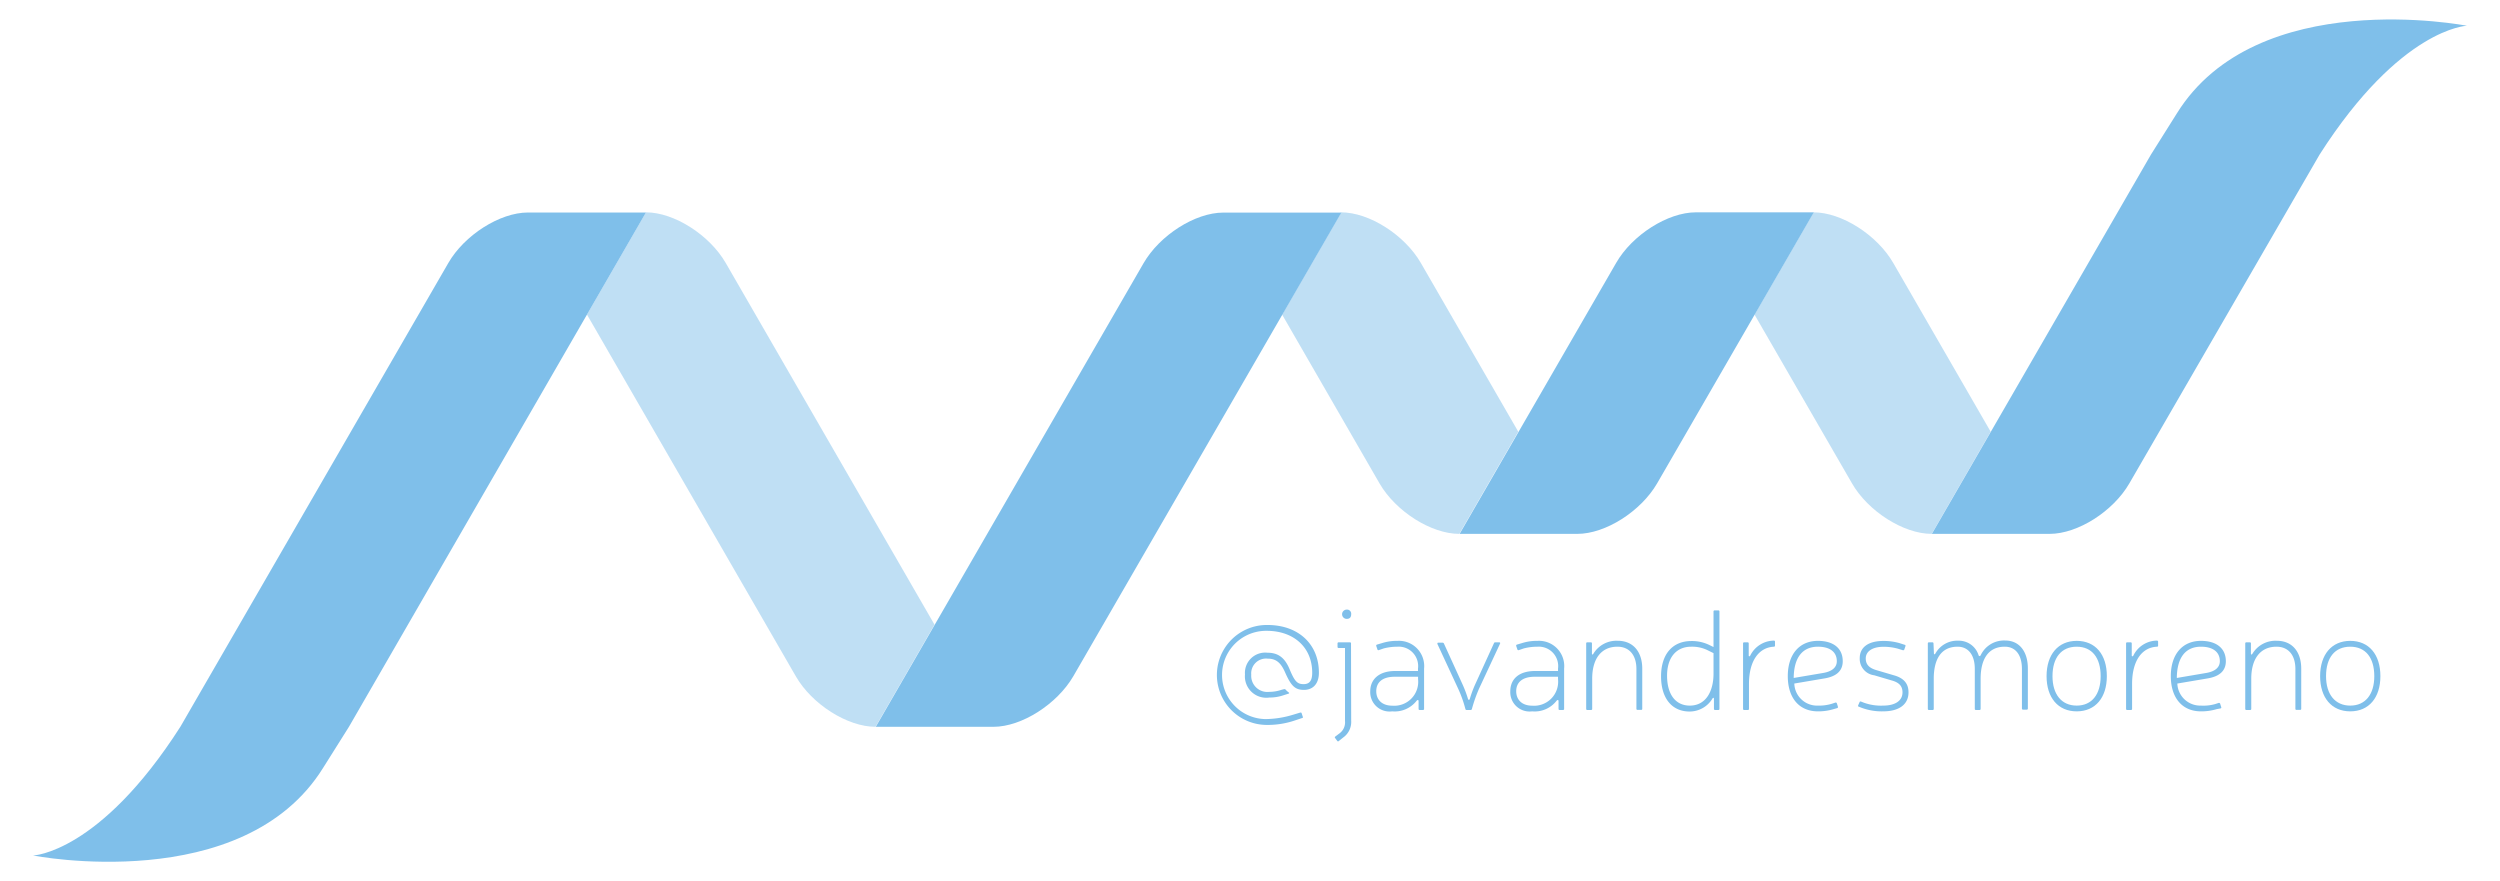 <svg id="Capa_1" data-name="Capa 1" xmlns="http://www.w3.org/2000/svg" viewBox="0 0 291.17 102.63"><defs><style>.cls-1,.cls-3{fill:#7fbfea;}.cls-1{fill-rule:evenodd;}.cls-2{opacity:0.5;}</style></defs><path class="cls-1" d="M3.85,99.64s7.73-.26,17.16-15l31.2-54c1.87-3.25,6-5.89,9.28-5.89H75.23L40.64,84.65l-3,4.77C28.32,104.44,3.85,99.64,3.85,99.64Z"/><path class="cls-1" d="M287.31,3s-7.72.26-17.15,15C262.8,30.72,248,56.3,248,56.3c-1.88,3.25-6,5.88-9.29,5.88H225L250.52,18l3-4.77C262.84-1.81,287.31,3,287.31,3Z"/><path class="cls-1" d="M115.71,84.65H102l31.19-54c1.88-3.25,6-5.89,9.29-5.89h13.74L125,78.77C123.12,82,119,84.65,115.71,84.65Z"/><g class="cls-2"><path class="cls-1" d="M108.84,72.75,84.52,30.62c-1.88-3.25-6-5.89-9.29-5.89l-6.87,11.9L92.69,78.77c1.87,3.25,6,5.88,9.28,5.88Z"/></g><path class="cls-1" d="M183.7,62.18H170l18.23-31.56c1.87-3.25,6-5.89,9.28-5.89h13.74L193,56.3C191.11,59.55,187,62.18,183.7,62.18Z"/><g class="cls-2"><path class="cls-1" d="M176.83,50.28,165.48,30.62c-1.88-3.25-6-5.89-9.29-5.89l-6.87,11.9L160.67,56.3c1.88,3.25,6,5.88,9.29,5.88Z"/></g><g class="cls-2"><path class="cls-1" d="M231.85,50.28,220.5,30.62c-1.88-3.25-6-5.89-9.28-5.89l-6.88,11.9L215.7,56.3c1.87,3.25,6,5.88,9.28,5.88Z"/></g><path class="cls-3" d="M150.84,83.9a9.89,9.89,0,0,1-3.35.53,5.82,5.82,0,0,1,.12-11.64c3.61,0,6,2.23,6,5.56,0,1.31-.71,2-1.74,2s-1.49-.45-2.18-2c-.53-1.24-1.13-1.64-2.05-1.64a1.73,1.73,0,0,0-1.91,1.87,1.88,1.88,0,0,0,2.09,2,4.57,4.57,0,0,0,1.47-.25l.28-.07c.07,0,.12,0,.17.07a2.41,2.41,0,0,0,.33.3c.1.06.1.13,0,.16l-.54.17a5,5,0,0,1-1.69.28A2.49,2.49,0,0,1,145,78.55a2.36,2.36,0,0,1,2.6-2.53c1.17,0,2,.48,2.6,1.93s.91,1.73,1.63,1.73,1-.45,1-1.33c0-2.94-2.14-4.88-5.3-4.88a5.14,5.14,0,0,0-.12,10.28,11.32,11.32,0,0,0,3.17-.5l.86-.26c.08,0,.15,0,.16.08l.13.4a.1.1,0,0,1-.08.16Z"/><path class="cls-3" d="M157.37,83.94a2.22,2.22,0,0,1-.91,1.94l-.53.42a.11.11,0,0,1-.18,0l-.24-.33a.11.11,0,0,1,0-.18l.53-.4a1.58,1.58,0,0,0,.61-1.41V75.47h-.74a.12.12,0,0,1-.13-.13v-.4a.12.12,0,0,1,.13-.13h1.31a.12.12,0,0,1,.13.13Zm0-12.41c0,.37-.18.55-.52.55a.54.54,0,0,1,0-1.08A.48.48,0,0,1,157.37,71.53Z"/><path class="cls-3" d="M161,74.89a5.74,5.74,0,0,1,1.77-.25,2.94,2.94,0,0,1,3.09,3.23v4.69a.12.12,0,0,1-.13.13h-.38a.12.12,0,0,1-.13-.13v-.88c0-.22-.15-.18-.28,0a3.24,3.24,0,0,1-2.8,1.17,2.25,2.25,0,0,1-2.55-2.33c0-1.39,1-2.35,2.85-2.37h2.71v-.28a2.26,2.26,0,0,0-2.4-2.55,6.49,6.49,0,0,0-1.59.2l-.58.2a.12.12,0,0,1-.16-.1l-.13-.38a.13.13,0,0,1,.1-.17Zm1.44,3.93c-1.48,0-2.15.69-2.15,1.68s.66,1.69,1.87,1.69a2.79,2.79,0,0,0,3-3.09v-.28Z"/><path class="cls-3" d="M172.27,80.19a17.34,17.34,0,0,0-.84,2.38.14.14,0,0,1-.15.12h-.46a.14.14,0,0,1-.15-.12,14.15,14.15,0,0,0-.85-2.38L167.41,75c0-.08,0-.15.1-.15H168a.18.18,0,0,1,.17.1l2.21,4.85a13.5,13.5,0,0,1,.6,1.62c.05.12.15.12.2,0a13.65,13.65,0,0,1,.59-1.62L174,74.91a.15.15,0,0,1,.16-.1h.45c.1,0,.13.07.1.15Z"/><path class="cls-3" d="M177.3,74.89a5.74,5.74,0,0,1,1.77-.25,2.94,2.94,0,0,1,3.1,3.23v4.69a.12.12,0,0,1-.13.13h-.39a.12.12,0,0,1-.13-.13v-.88c0-.22-.15-.18-.28,0a3.23,3.23,0,0,1-2.8,1.17,2.25,2.25,0,0,1-2.54-2.33c0-1.39.95-2.35,2.84-2.37h2.72v-.28a2.26,2.26,0,0,0-2.4-2.55,6.43,6.43,0,0,0-1.59.2l-.58.2a.13.13,0,0,1-.17-.1l-.13-.38a.13.13,0,0,1,.1-.17Zm1.44,3.93c-1.47,0-2.15.69-2.15,1.68s.66,1.69,1.87,1.69a2.8,2.8,0,0,0,3-3.09v-.28Z"/><path class="cls-3" d="M185.41,76.12c0,.15.1.15.18,0a3.13,3.13,0,0,1,2.83-1.49c1.77,0,2.85,1.26,2.85,3.25v4.67a.12.12,0,0,1-.14.13h-.41a.12.12,0,0,1-.13-.13V77.92c0-1.62-.83-2.6-2.21-2.6-1.85,0-2.94,1.36-2.94,3.73v3.51a.12.12,0,0,1-.13.13h-.43a.12.12,0,0,1-.14-.13V74.94a.12.12,0,0,1,.14-.13h.39a.12.12,0,0,1,.14.13Z"/><path class="cls-3" d="M200.26,82.56a.12.12,0,0,1-.13.13h-.38a.12.12,0,0,1-.13-.13V81.4c0-.15-.1-.19-.2,0a3.1,3.1,0,0,1-2.63,1.47c-2.09,0-3.33-1.57-3.33-4.1s1.29-4.09,3.49-4.11a4.63,4.63,0,0,1,2.11.45l.51.25V71.22a.12.12,0,0,1,.13-.13h.43a.12.12,0,0,1,.13.13Zm-1.44-6.86a4.1,4.1,0,0,0-1.85-.38c-1.75,0-2.83,1.28-2.81,3.43s1,3.43,2.65,3.43c1.85,0,2.76-1.63,2.76-3.73V76.07Z"/><path class="cls-3" d="M206.73,75.19a.12.12,0,0,1-.13.13c-1.77.09-2.9,1.67-2.9,4.34v2.9a.12.12,0,0,1-.13.13h-.43a.12.12,0,0,1-.13-.13V74.94a.12.12,0,0,1,.13-.13h.4a.12.12,0,0,1,.13.13v1.41c0,.11.11.13.18,0a3.12,3.12,0,0,1,2.75-1.74.12.12,0,0,1,.13.14Z"/><path class="cls-3" d="M213.56,82.59a6.09,6.09,0,0,1-1.83.26c-2.19,0-3.51-1.57-3.51-4.1s1.34-4.11,3.51-4.11c1.82,0,2.89.88,2.89,2.37,0,1.09-.69,1.76-2.1,2l-3.54.6a2.65,2.65,0,0,0,2.75,2.57,5.09,5.09,0,0,0,1.64-.22l.39-.13a.14.14,0,0,1,.18.1l.12.38c0,.08,0,.15-.08.16Zm-1.17-4.22c1-.18,1.54-.65,1.54-1.36,0-1.08-.81-1.69-2.2-1.69-1.77,0-2.8,1.23-2.82,3.64Z"/><path class="cls-3" d="M218.29,78.65a1.93,1.93,0,0,1-1.69-2c0-1.26,1-2,2.75-2a6.61,6.61,0,0,1,1.87.25l.62.2c.08,0,.11.08.08.17l-.13.38a.14.14,0,0,1-.17.08l-.58-.18a6.2,6.2,0,0,0-1.67-.22c-1.29,0-2.07.53-2.07,1.36,0,.68.38,1.11,1.24,1.36l2,.59c1.22.33,1.74,1,1.74,2,0,1.39-1.08,2.21-2.95,2.21a6.74,6.74,0,0,1-2.5-.41l-.33-.13c-.08,0-.12-.1-.08-.17l.16-.36a.12.12,0,0,1,.17-.07l.33.13a5.83,5.83,0,0,0,2.25.34c1.42,0,2.25-.58,2.25-1.54,0-.72-.38-1.15-1.26-1.39Z"/><path class="cls-3" d="M225.24,76.1c0,.13.1.15.18,0a2.91,2.91,0,0,1,2.67-1.48,2.41,2.41,0,0,1,2.35,1.69c.05.15.18.13.25,0a3,3,0,0,1,2.86-1.71c1.62,0,2.63,1.26,2.63,3.25v4.67a.12.12,0,0,1-.13.13h-.43a.12.12,0,0,1-.13-.13V77.92c0-1.62-.72-2.6-2-2.6-2,0-2.81,1.57-2.81,3.73v3.51a.12.12,0,0,1-.13.13h-.42a.12.12,0,0,1-.13-.13V77.9c0-1.6-.74-2.58-2-2.58-2,0-2.78,1.57-2.78,3.73v3.51a.12.12,0,0,1-.13.13h-.43a.12.12,0,0,1-.13-.13V74.94a.12.12,0,0,1,.13-.13h.4a.12.12,0,0,1,.13.13Z"/><path class="cls-3" d="M245.38,78.75c0,2.51-1.34,4.1-3.51,4.1s-3.51-1.59-3.51-4.1,1.34-4.11,3.51-4.11S245.38,76.22,245.38,78.75Zm-6.33,0c0,2.13,1.06,3.43,2.82,3.43s2.79-1.3,2.79-3.43-1-3.43-2.79-3.43S239.05,76.6,239.05,78.75Z"/><path class="cls-3" d="M251.35,75.19a.12.12,0,0,1-.14.13c-1.77.09-2.89,1.67-2.89,4.34v2.9a.12.12,0,0,1-.14.13h-.43a.12.12,0,0,1-.13-.13V74.94a.12.12,0,0,1,.13-.13h.4a.12.12,0,0,1,.13.13v1.41c0,.11.12.13.19,0a3.09,3.09,0,0,1,2.74-1.74.13.13,0,0,1,.14.14Z"/><path class="cls-3" d="M258.18,82.59a6.2,6.2,0,0,1-1.84.26c-2.18,0-3.51-1.57-3.51-4.1s1.34-4.11,3.51-4.11c1.82,0,2.9.88,2.9,2.37,0,1.09-.7,1.76-2.1,2l-3.55.6a2.67,2.67,0,0,0,2.75,2.57A5,5,0,0,0,258,82l.4-.13a.14.14,0,0,1,.18.1l.12.38a.11.11,0,0,1-.09.16ZM257,78.37c1-.18,1.54-.65,1.54-1.36,0-1.08-.81-1.69-2.2-1.69-1.77,0-2.79,1.23-2.81,3.64Z"/><path class="cls-3" d="M262.16,76.12c0,.15.1.15.19,0a3.13,3.13,0,0,1,2.83-1.49c1.77,0,2.84,1.26,2.84,3.25v4.67a.12.12,0,0,1-.13.13h-.41a.12.12,0,0,1-.14-.13V77.92c0-1.62-.82-2.6-2.2-2.6-1.85,0-2.94,1.36-2.94,3.73v3.51a.12.12,0,0,1-.14.13h-.43a.12.12,0,0,1-.13-.13V74.94a.12.12,0,0,1,.13-.13h.4a.12.12,0,0,1,.13.13Z"/><path class="cls-3" d="M277.24,78.75c0,2.51-1.34,4.1-3.51,4.1s-3.51-1.59-3.51-4.1,1.34-4.11,3.51-4.11S277.24,76.22,277.24,78.75Zm-6.33,0c0,2.13,1.06,3.43,2.82,3.43s2.8-1.3,2.8-3.43-1-3.43-2.8-3.43S270.91,76.6,270.91,78.75Z"/></svg>